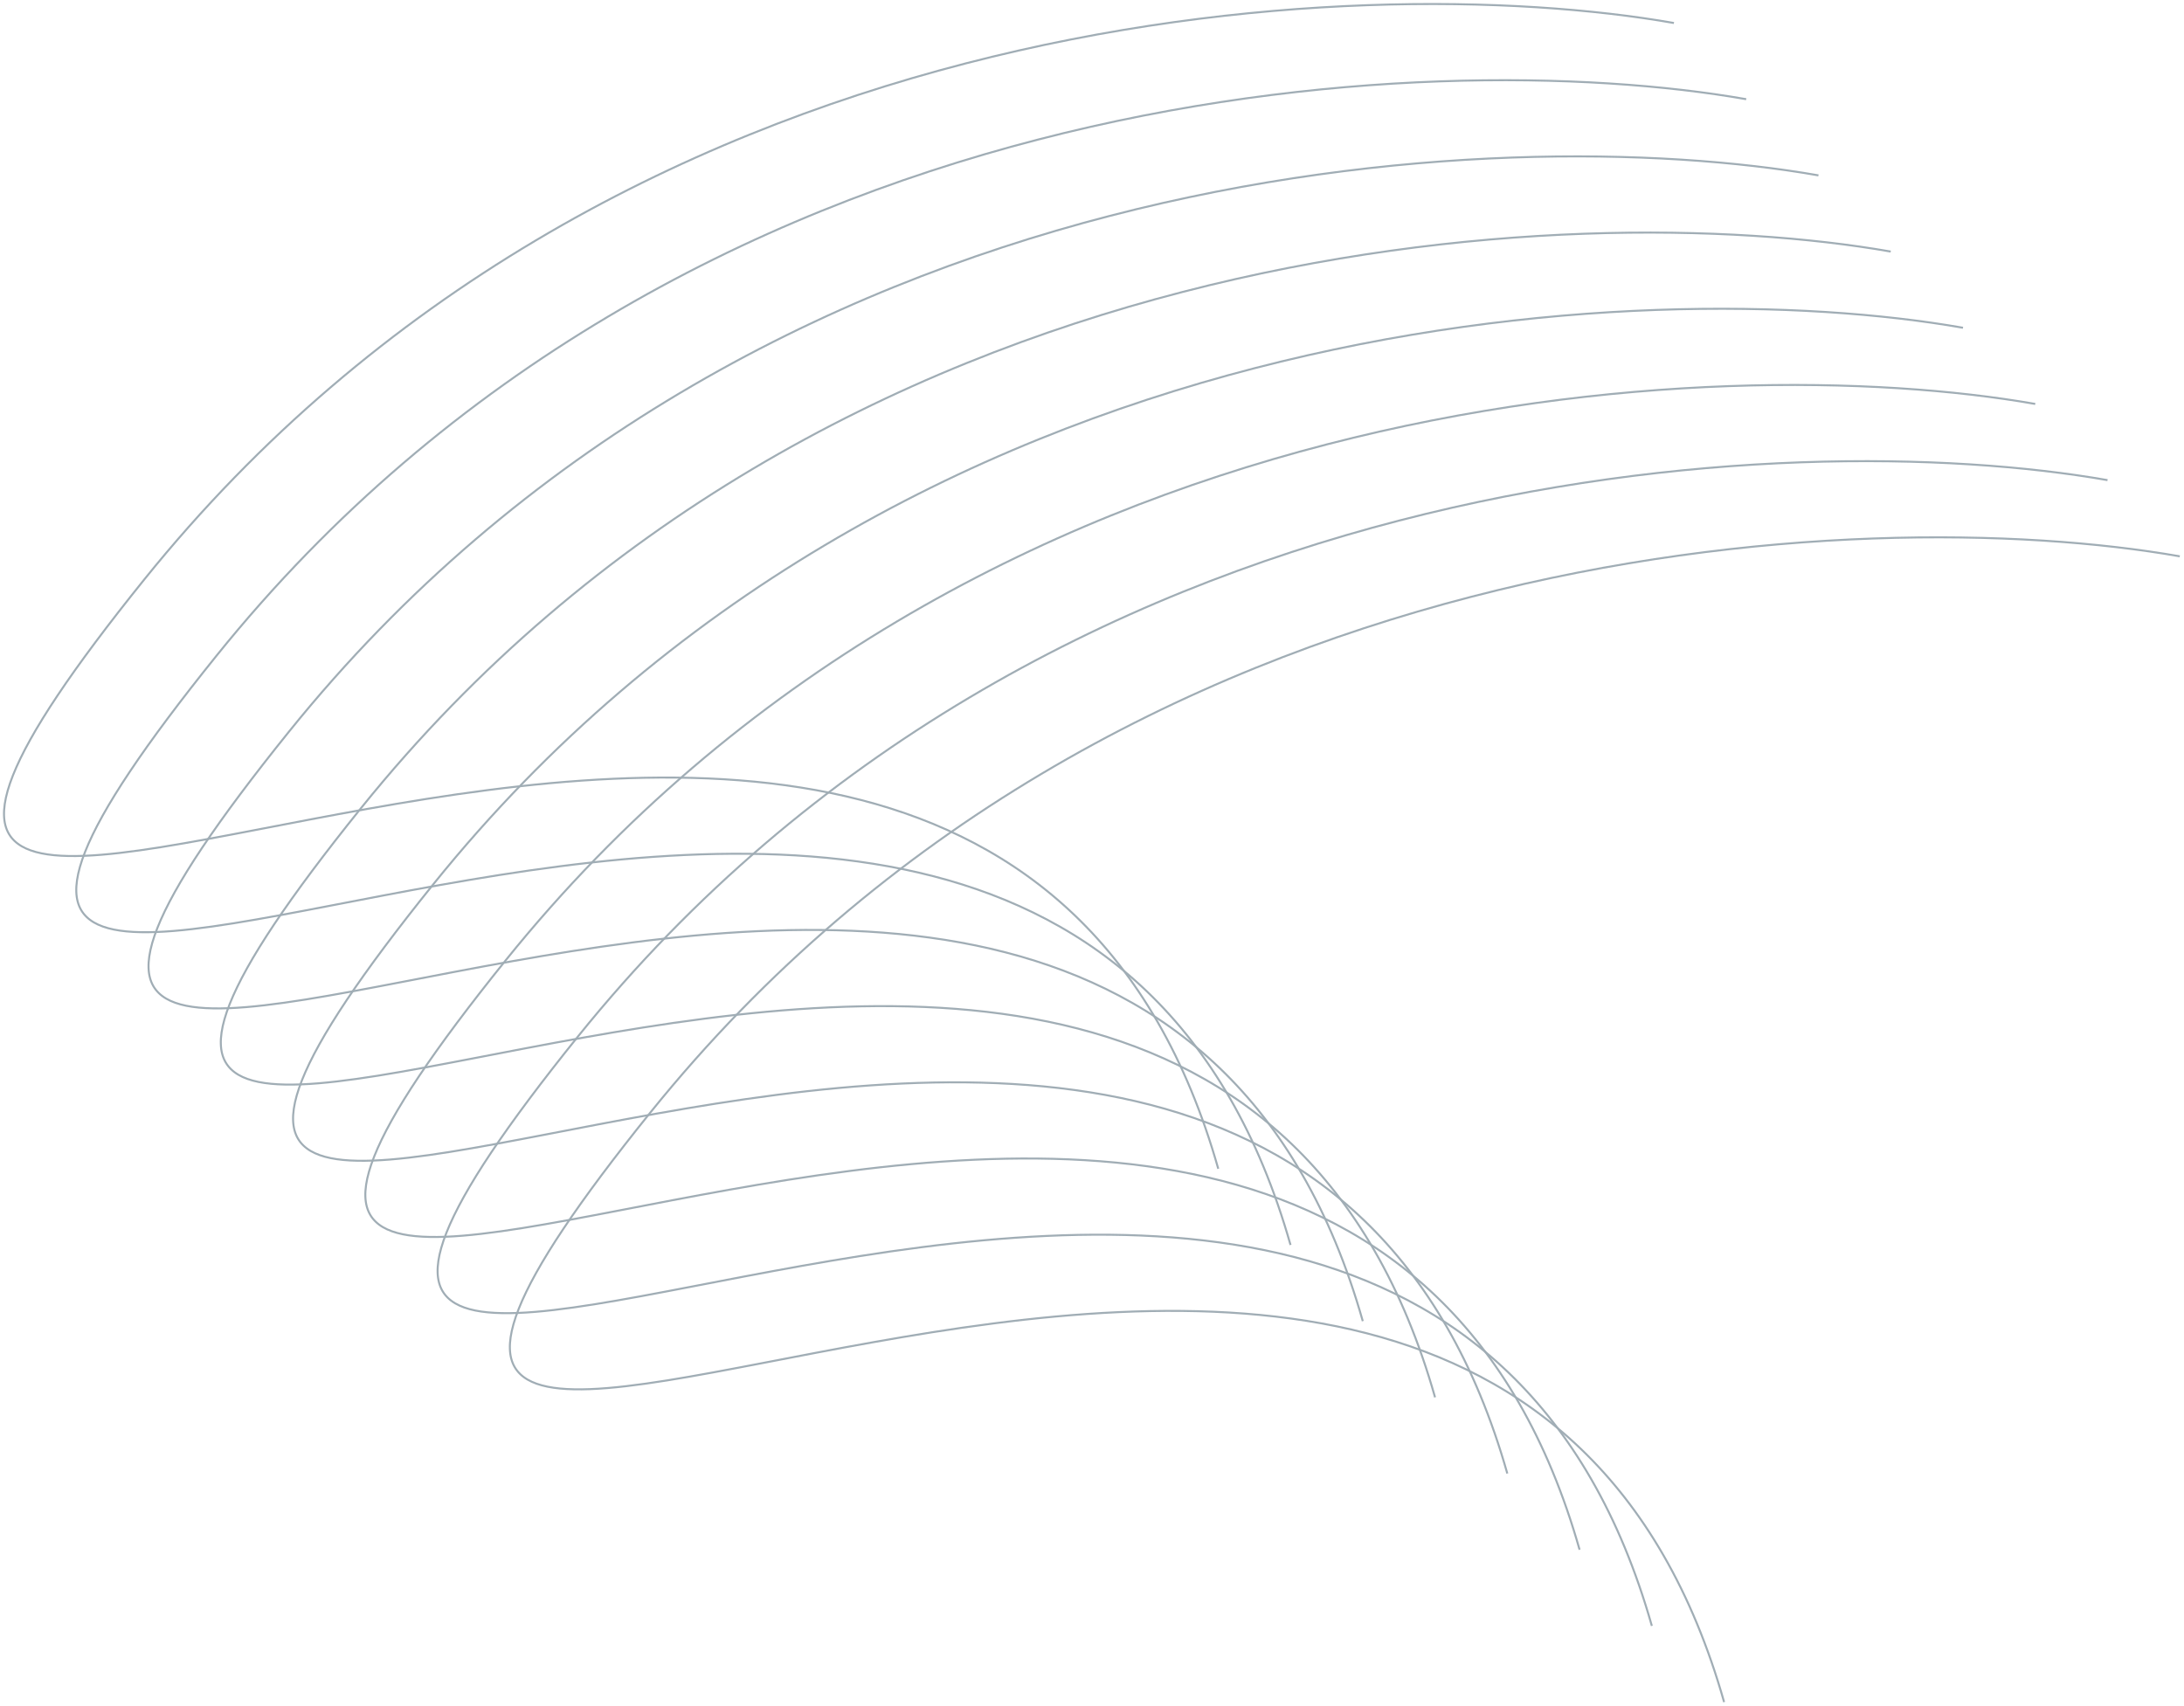 <svg width="1088" height="850" viewBox="0 0 1088 850" fill="none" xmlns="http://www.w3.org/2000/svg">
<g clip-path="url(#clip0_2203_23776)">
<path d="M1085.9 277.164C928.568 249.504 555.9 266.22 323.9 554.374C33.9 914.568 731.9 401.18 858.9 848" stroke="#A0ADB5"/>
<path d="M1049.9 239.206C892.568 211.546 519.9 228.264 287.9 516.418C-2.1 876.61 695.9 363.222 822.9 810.042" stroke="#A0ADB5"/>
<path d="M1013.9 201.248C856.568 173.588 483.9 190.306 251.9 478.46C-38.1 838.652 659.9 325.264 786.9 772.084" stroke="#A0ADB5"/>
<path d="M977.9 163.29C820.568 135.63 447.9 152.348 215.9 440.502C-74.1 800.694 623.9 287.306 750.9 734.128" stroke="#A0ADB5"/>
<path d="M941.9 125.333C784.568 97.673 411.9 114.391 179.901 402.544C-110.099 762.736 587.9 249.348 714.9 696.17" stroke="#A0ADB5"/>
<path d="M905.9 87.375C748.568 59.715 375.9 76.433 143.901 364.586C-146.099 724.778 551.9 211.39 678.9 658.212" stroke="#A0ADB5"/>
<path d="M869.9 49.418C712.568 21.758 339.9 38.476 107.901 326.63C-182.099 686.822 515.9 173.434 642.9 620.254" stroke="#A0ADB5"/>
<path d="M833.9 11.46C676.568 -16.2 303.9 0.517 71.9 288.672C-218.1 648.864 479.9 135.476 606.9 582.296" stroke="#A0ADB5"/>
</g>
<defs>
<clipPath id="clip0_2203_23776">
<rect width="544" height="425" fill="white" transform="scale(2)"/>
</clipPath>
</defs>
</svg>
